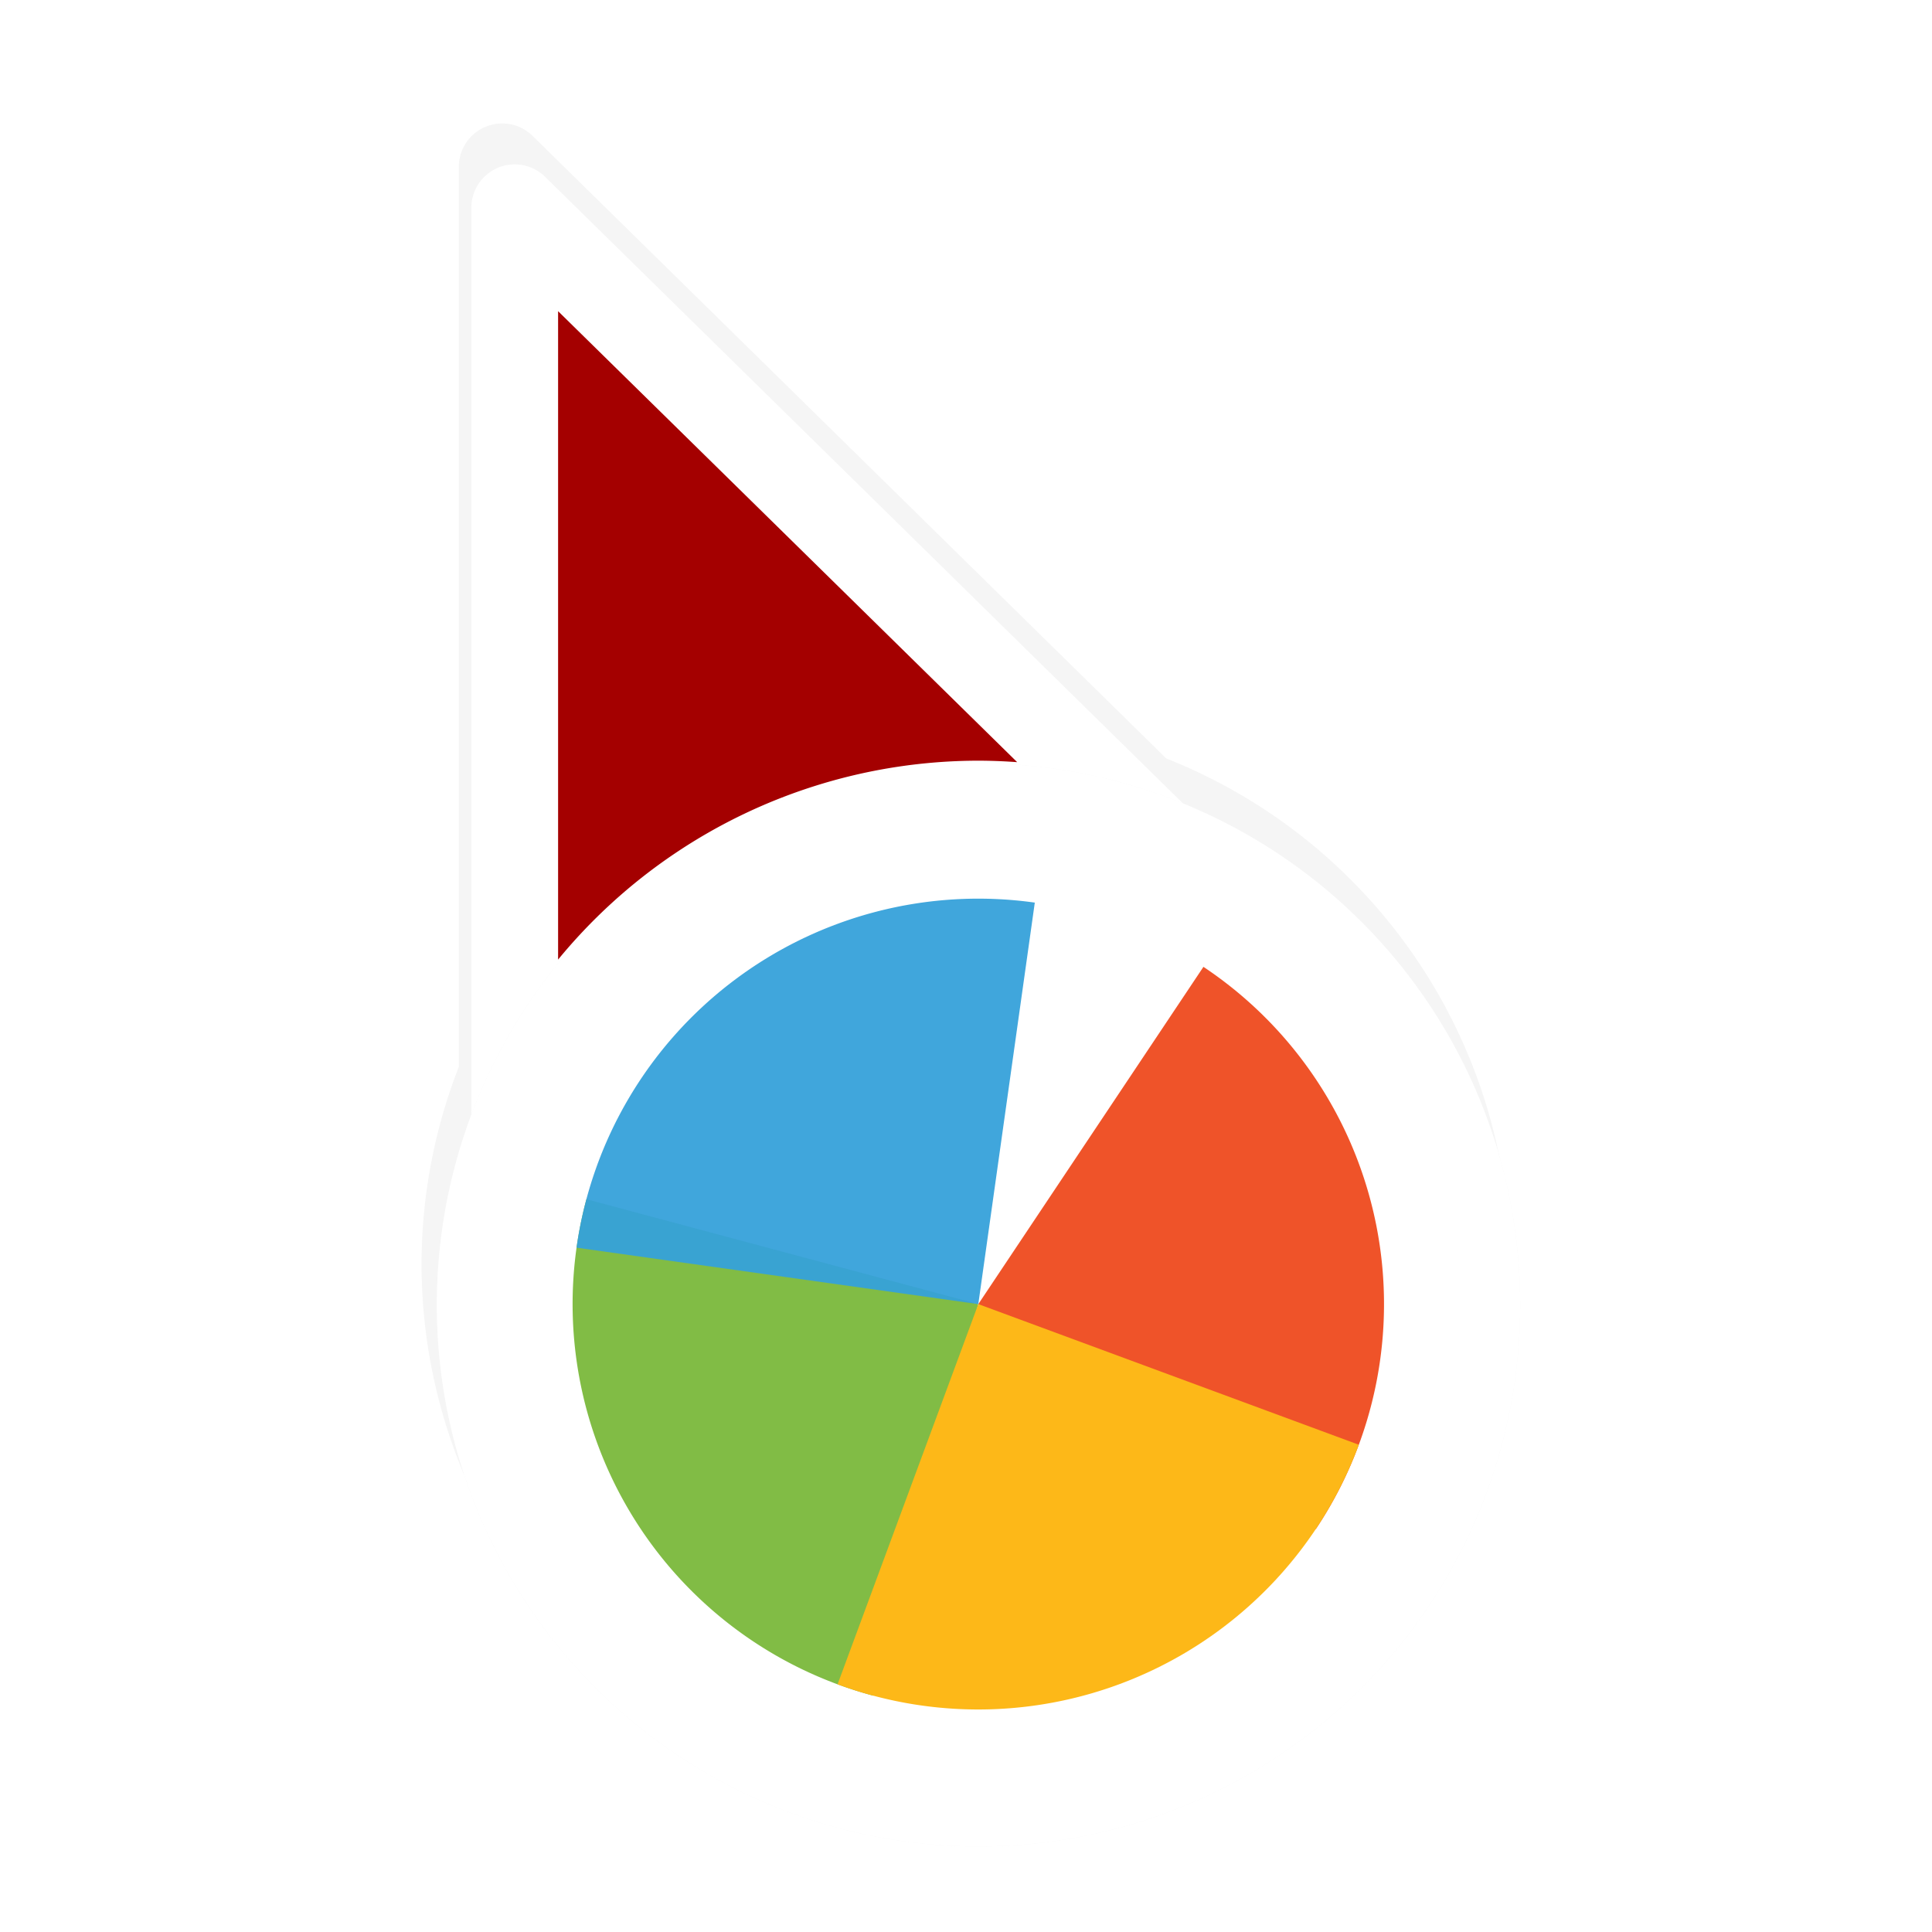 <?xml version="1.0" encoding="UTF-8" standalone="no"?>
<svg
   xmlns:dc="http://purl.org/dc/elements/1.1/"
   xmlns:cc="http://creativecommons.org/ns#"
   xmlns:rdf="http://www.w3.org/1999/02/22-rdf-syntax-ns#"
   xmlns:svg="http://www.w3.org/2000/svg"
   xmlns="http://www.w3.org/2000/svg"
   xmlns:sodipodi="http://sodipodi.sourceforge.net/DTD/sodipodi-0.dtd"
   xmlns:inkscape="http://www.inkscape.org/namespaces/inkscape"
   width="100"
   height="100"
   viewBox="0 0 75 75"
   version="1.1"
   id="svg2"
   inkscape:version="0.92.3 (unknown)"
   sodipodi:docname="progress-02.svg">
  <defs
     id="defs11">
    <clipPath
       id="clip1">
      <path
         id="path4225"
         d="m 17,10 14,0 0,20 -14,0 m 0,-20"
         inkscape:connector-curvature="0" />
    </clipPath>
    <clipPath
       id="clip2">
      <path
         id="path4228"
         d="m 41.895,19.992 c 0,10.582 -8.02,19.16 -17.895,19.16 -9.875,0 -17.891,-8.574 -17.891,-19.16 0,-10.586 8.02,-19.16 17.891,-19.16 9.879,0 17.895,8.574 17.895,19.16 m 0,0"
         inkscape:connector-curvature="0" />
    </clipPath>
    <filter
       height="1.277"
       y="-0.139"
       width="1.442"
       x="-0.221"
       id="filter838"
       style="color-interpolation-filters:sRGB"
       inkscape:collect="always">
      <feGaussianBlur
         id="feGaussianBlur840"
         stdDeviation="1.593"
         inkscape:collect="always" />
    </filter>
  </defs>
  <sodipodi:namedview
     pagecolor="#ffffff"
     bordercolor="#666666"
     borderopacity="1"
     objecttolerance="10"
     gridtolerance="10"
     guidetolerance="10"
     inkscape:pageopacity="0"
     inkscape:pageshadow="2"
     inkscape:window-width="1366"
     inkscape:window-height="658"
     id="namedview9"
     showgrid="true"
     inkscape:zoom="4.9307608"
     inkscape:cx="27.285452"
     inkscape:cy="49.188766"
     inkscape:window-x="0"
     inkscape:window-y="32"
     inkscape:window-maximized="1"
     inkscape:current-layer="g64"
     inkscape:pagecheckerboard="false">
    <inkscape:grid
       type="xygrid"
       id="grid20" />
  </sodipodi:namedview>
  <g
     transform="matrix(2.48,0,0,2.48,0.605,1.022)"
     id="g64">
    <g
       id="layer1"
       inkscape:label="Layer 1"
       transform="matrix(1.21,0,0,1.209,3.567,0.193)" />
    <g
       id="layer2"
       inkscape:label="Layer 2"
       transform="matrix(1.21,0,0,1.209,3.567,0.193)" />
    <path
       inkscape:connector-curvature="0"
       style="opacity:0.2;fill:#000000;fill-opacity:1;fill-rule:nonzero;stroke:#000000;stroke-width:1.497;stroke-linecap:round;stroke-linejoin:round;stroke-miterlimit:4;stroke-dasharray:none;stroke-opacity:1;filter:url(#filter838)"
       d="M 4.465,3.823 V 19.5 a 8.644,8.644 0 0 0 -0.643,3.254 8.644,8.644 0 0 0 8.645,8.645 8.644,8.644 0 0 0 8.645,-8.645 8.644,8.644 0 0 0 -5.6,-8.078 z m 7.328,10.318 a 8.644,8.644 0 0 0 -0.35,0.041 8.644,8.644 0 0 1 0.35,-0.041 z m -0.863,0.111 a 8.644,8.644 0 0 0 -0.309,0.068 8.644,8.644 0 0 1 0.309,-0.068 z m -0.852,0.199 a 8.644,8.644 0 0 0 -0.221,0.072 8.644,8.644 0 0 1 0.221,-0.072 z m -0.826,0.283 a 8.644,8.644 0 0 0 -0.166,0.074 8.644,8.644 0 0 1 0.166,-0.074 z m -0.793,0.367 a 8.644,8.644 0 0 0 -0.102,0.059 8.644,8.644 0 0 1 0.102,-0.059 z m -0.74,0.436 a 8.644,8.644 0 0 0 -0.131,0.094 8.644,8.644 0 0 1 0.131,-0.094 z m -0.693,0.506 a 8.644,8.644 0 0 0 -0.117,0.104 8.644,8.644 0 0 1 0.117,-0.104 z"
       id="path821"
       transform="matrix(0.907,0,0,0.907,3.567,-1.268)" />
    <path
       inkscape:connector-curvature="0"
       style="fill:#a40000;fill-opacity:1;fill-rule:nonzero;stroke:#ffffff;stroke-width:1.358;stroke-linecap:round;stroke-linejoin:round;stroke-miterlimit:4;stroke-dasharray:none;stroke-opacity:1"
       d="M 7.813,2.84 V 17.062 a 7.843,7.841 0 0 1 7.26,-4.888 7.843,7.841 0 0 1 2.763,0.512 z"
       id="path5-3-3" />
    <ellipse
       style="opacity:1;fill:none;fill-opacity:1;stroke:#f9f9f9;stroke-width:1.272;stroke-linecap:round;stroke-linejoin:round;stroke-miterlimit:4;stroke-dasharray:none;stroke-dashoffset:0;stroke-opacity:1;paint-order:markers fill stroke"
       id="path814"
       cx="15.073"
       cy="20.014"
       rx="7.843"
       ry="7.841" />
    <ellipse
       cy="20.014"
       cx="15.073"
       id="circle837"
       style="opacity:1;fill:#ffffff;fill-opacity:1;stroke:#ffffff;stroke-width:1.272;stroke-linecap:round;stroke-linejoin:round;stroke-miterlimit:4;stroke-dasharray:none;stroke-dashoffset:0;stroke-opacity:1;paint-order:markers fill stroke"
       rx="7.843"
       ry="7.841" />
    <g
       id="layer1-0"
       inkscape:label="Layer 1"
       transform="matrix(1.21,0,0,1.209,24.069,-12.312)" />
    <g
       id="layer1-6"
       inkscape:label="Layer 1"
       transform="matrix(1.21,0,0,1.209,35.365,-24.589)" />
    <g
       id="layer1-06"
       inkscape:label="Layer 1"
       transform="matrix(1.21,0,0,1.209,40.311,15.82)" />
    <g
       id="layer1-69"
       inkscape:label="Layer 1"
       transform="matrix(1.21,0,0,1.209,41.928,17.051)" />
    <g
       id="layer1-8"
       inkscape:label="Layer 1"
       transform="matrix(1.21,0,0,1.209,32.06,20.34)" />
    <g
       id="layer1-04"
       inkscape:label="Layer 1"
       transform="matrix(1.21,0,0,1.209,53.621,30.278)" />
    <g
       id="layer1-2"
       inkscape:label="Layer 1"
       transform="matrix(1.21,0,0,1.209,-24.661,13.183)" />
    <g
       id="layer1-61"
       inkscape:label="Layer 1"
       transform="matrix(1.21,0,0,1.209,48.143,7.049)" />
    <g
       id="layer1-7"
       inkscape:label="Layer 1"
       transform="matrix(1.21,0,0,1.209,34.062,6.86)" />
    <g
       id="layer2-3"
       inkscape:label="Layer 2"
       transform="matrix(1.21,0,0,1.209,34.062,6.86)" />
    <g
       id="layer1-0-3"
       inkscape:label="Layer 1"
       transform="matrix(1.21,0,0,1.209,54.564,-5.644)" />
    <g
       id="layer1-6-1"
       inkscape:label="Layer 1"
       transform="matrix(1.21,0,0,1.209,65.86,-17.921)" />
    <g
       id="layer1-06-9"
       inkscape:label="Layer 1"
       transform="matrix(1.21,0,0,1.209,70.806,22.487)" />
    <g
       id="layer1-69-4"
       inkscape:label="Layer 1"
       transform="matrix(1.21,0,0,1.209,72.423,23.719)" />
    <g
       id="layer1-8-7"
       inkscape:label="Layer 1"
       transform="matrix(1.21,0,0,1.209,62.555,27.007)" />
    <g
       id="layer1-04-8"
       inkscape:label="Layer 1"
       transform="matrix(1.21,0,0,1.209,84.116,36.945)" />
    <g
       id="layer1-3"
       inkscape:label="Layer 1"
       transform="matrix(1.21,0,0,1.209,49.492,5.808)" />
    <g
       id="layer2-7"
       inkscape:label="Layer 2"
       transform="matrix(1.21,0,0,1.209,49.492,5.808)" />
    <g
       id="layer1-615"
       inkscape:label="Layer 1"
       transform="matrix(1.21,0,0,1.209,26.482,-1.797)" />
    <g
       id="layer1-77"
       inkscape:label="Layer 1"
       transform="matrix(1.21,0,0,1.209,-19.452,2.813)" />
    <g
       id="layer1-1"
       inkscape:label="Layer 1"
       transform="matrix(1.21,0,0,1.209,64.604,-22.346)" />
    <g
       id="layer2-2"
       inkscape:label="Layer 2"
       transform="matrix(1.21,0,0,1.209,64.604,-22.346)" />
    <g
       id="layer1-0-6"
       inkscape:label="Layer 1"
       transform="matrix(1.21,0,0,1.209,85.106,-34.851)" />
    <g
       id="layer1-6-0"
       inkscape:label="Layer 1"
       transform="matrix(1.21,0,0,1.209,96.402,-47.128)" />
    <g
       id="layer1-06-6"
       inkscape:label="Layer 1"
       transform="matrix(1.21,0,0,1.209,101.348,-6.72)" />
    <g
       id="layer1-69-2"
       inkscape:label="Layer 1"
       transform="matrix(1.21,0,0,1.209,102.965,-5.488)" />
    <g
       id="layer1-8-6"
       inkscape:label="Layer 1"
       transform="matrix(1.21,0,0,1.209,93.097,-2.2)" />
    <g
       id="layer1-04-1"
       inkscape:label="Layer 1"
       transform="matrix(1.21,0,0,1.209,114.658,7.738)" />
    <g
       id="layer1-2-8"
       inkscape:label="Layer 1"
       transform="matrix(1.21,0,0,1.209,36.375,-9.356)" />
    <g
       id="layer1-61-7"
       inkscape:label="Layer 1"
       transform="matrix(1.21,0,0,1.209,109.18,-15.49)" />
    <g
       id="layer1-7-9"
       inkscape:label="Layer 1"
       transform="matrix(1.21,0,0,1.209,95.099,-15.679)" />
    <g
       id="layer2-3-2"
       inkscape:label="Layer 2"
       transform="matrix(1.21,0,0,1.209,95.099,-15.679)" />
    <g
       id="layer1-0-3-0"
       inkscape:label="Layer 1"
       transform="matrix(1.21,0,0,1.209,115.601,-28.184)" />
    <g
       id="layer1-6-1-2"
       inkscape:label="Layer 1"
       transform="matrix(1.21,0,0,1.209,126.897,-40.46)" />
    <g
       id="layer1-06-9-3"
       inkscape:label="Layer 1"
       transform="matrix(1.21,0,0,1.209,131.843,-0.052)" />
    <g
       id="layer1-69-4-7"
       inkscape:label="Layer 1"
       transform="matrix(1.21,0,0,1.209,133.46,1.179)" />
    <g
       id="layer1-8-7-5"
       inkscape:label="Layer 1"
       transform="matrix(1.21,0,0,1.209,123.592,4.468)" />
    <g
       id="layer1-04-8-9"
       inkscape:label="Layer 1"
       transform="matrix(1.21,0,0,1.209,145.153,14.406)" />
    <g
       id="layer1-3-2"
       inkscape:label="Layer 1"
       transform="matrix(1.21,0,0,1.209,110.529,-16.731)" />
    <g
       id="layer2-7-2"
       inkscape:label="Layer 2"
       transform="matrix(1.21,0,0,1.209,110.529,-16.731)" />
    <g
       id="layer1-615-9"
       inkscape:label="Layer 1"
       transform="matrix(1.21,0,0,1.209,87.519,-24.337)" />
    <g
       id="layer1-77-7"
       inkscape:label="Layer 1"
       transform="matrix(1.21,0,0,1.209,41.584,-19.726)" />
    <g
       id="layer1-75"
       inkscape:label="Layer 1"
       transform="matrix(1.21,0,0,1.209,17.655,-17.08)" />
    <g
       id="layer1-5"
       inkscape:label="Layer 1"
       transform="matrix(1.21,0,0,1.209,41.376,-21.022)" />
    <g
       id="layer1-78"
       inkscape:label="Layer 1"
       transform="matrix(1.21,0,0,1.209,87.287,-45.024)" />
    <g
       id="layer2-4"
       inkscape:label="Layer 2"
       transform="matrix(1.21,0,0,1.209,87.287,-45.024)" />
    <g
       id="layer1-0-1"
       inkscape:label="Layer 1"
       transform="matrix(1.21,0,0,1.209,107.789,-57.529)" />
    <g
       id="layer1-6-06"
       inkscape:label="Layer 1"
       transform="matrix(1.21,0,0,1.209,119.085,-69.805)" />
    <g
       id="layer1-06-3"
       inkscape:label="Layer 1"
       transform="matrix(1.21,0,0,1.209,124.032,-29.397)" />
    <g
       id="layer1-69-20"
       inkscape:label="Layer 1"
       transform="matrix(1.21,0,0,1.209,125.648,-28.165)" />
    <g
       id="layer1-8-61"
       inkscape:label="Layer 1"
       transform="matrix(1.21,0,0,1.209,115.781,-24.877)" />
    <g
       id="layer1-04-5"
       inkscape:label="Layer 1"
       transform="matrix(1.21,0,0,1.209,137.341,-14.939)" />
    <g
       id="layer1-2-5"
       inkscape:label="Layer 1"
       transform="matrix(1.21,0,0,1.209,59.059,-32.034)" />
    <g
       id="layer1-61-4"
       inkscape:label="Layer 1"
       transform="matrix(1.21,0,0,1.209,131.863,-38.168)" />
    <g
       id="layer1-7-7"
       inkscape:label="Layer 1"
       transform="matrix(1.21,0,0,1.209,117.782,-38.356)" />
    <g
       id="layer2-3-6"
       inkscape:label="Layer 2"
       transform="matrix(1.21,0,0,1.209,117.782,-38.356)" />
    <g
       id="layer1-0-3-5"
       inkscape:label="Layer 1"
       transform="matrix(1.21,0,0,1.209,138.284,-50.861)" />
    <g
       id="layer1-6-1-6"
       inkscape:label="Layer 1"
       transform="matrix(1.21,0,0,1.209,149.58,-63.138)" />
    <g
       id="layer1-06-9-9"
       inkscape:label="Layer 1"
       transform="matrix(1.21,0,0,1.209,154.527,-22.73)" />
    <g
       id="layer1-69-4-3"
       inkscape:label="Layer 1"
       transform="matrix(1.21,0,0,1.209,156.143,-21.498)" />
    <g
       id="layer1-8-7-7"
       inkscape:label="Layer 1"
       transform="matrix(1.21,0,0,1.209,146.276,-18.21)" />
    <g
       id="layer1-04-8-4"
       inkscape:label="Layer 1"
       transform="matrix(1.21,0,0,1.209,167.836,-8.272)" />
    <g
       id="layer1-3-5"
       inkscape:label="Layer 1"
       transform="matrix(1.21,0,0,1.209,133.212,-39.409)" />
    <g
       id="layer2-7-25"
       inkscape:label="Layer 2"
       transform="matrix(1.21,0,0,1.209,133.212,-39.409)" />
    <g
       id="layer1-615-4"
       inkscape:label="Layer 1"
       transform="matrix(1.21,0,0,1.209,110.202,-47.014)" />
    <g
       id="layer1-77-74"
       inkscape:label="Layer 1"
       transform="matrix(1.21,0,0,1.209,64.268,-42.404)" />
    <g
       id="layer1-75-4"
       inkscape:label="Layer 1"
       transform="matrix(1.21,0,0,1.209,40.338,-39.757)" />
    <g
       id="layer1-5-3"
       inkscape:label="Layer 1"
       transform="matrix(1.21,0,0,1.209,64.059,-43.7)" />
    <g
       id="layer1-31"
       inkscape:label="Layer 1"
       transform="matrix(1.21,0,0,1.209,39.86,-1.329)" />
    <g
       id="layer1-4"
       inkscape:label="Layer 1"
       transform="matrix(1.21,0,0,1.209,-26.375,-2.528)" />
    <g
       id="layer2-8"
       inkscape:label="Layer 2"
       transform="matrix(1.21,0,0,1.209,-26.375,-2.528)" />
    <g
       id="layer1-6159"
       inkscape:label="Layer 1"
       transform="matrix(1.21,0,0,1.209,32.635,-1.552)" />
    <g
       id="layer2-49"
       inkscape:label="Layer 2"
       transform="matrix(1.21,0,0,1.209,32.635,-1.552)" />
    <g
       id="layer1-67"
       inkscape:label="Layer 1"
       transform="matrix(1.21,0,0,1.209,35.303,-3.962)" />
    <g
       id="layer2-36"
       inkscape:label="Layer 2"
       transform="matrix(1.21,0,0,1.209,35.303,-3.962)" />
    <g
       id="layer1-39"
       inkscape:label="Layer 1"
       transform="matrix(1.21,0,0,1.209,29.743,-5.088)" />
    <g
       id="layer1-15"
       inkscape:label="Layer 1"
       transform="matrix(1.21,0,0,1.209,32.431,0.874)" />
    <g
       id="layer2-9"
       inkscape:label="Layer 2"
       transform="matrix(1.303,0,0,1.302,3.727,-0.729)">
      <g
         style="opacity:0.98"
         inkscape:label="1"
         id="layer2-5"
         transform="matrix(0.582,0,0,0.582,1.721,8.938)">
        <path
           style="fill:#7ebb41;fill-opacity:1;stroke-width:0.75"
           d="M 9.833,20.089 12,12 3.911,9.833 A 8.375,8.375 0 0 0 9.833,20.089 Z"
           id="path3804-3"
           inkscape:connector-curvature="0" />
        <path
           inkscape:connector-curvature="0"
           id="path3795-5"
           d="M 13.166,3.707 12,12 3.707,10.834 a 8.375,8.375 0 0 1 9.459,-7.128 z"
           style="fill:#329fd9;fill-opacity:0.949;stroke-width:0.75" />
        <path
           style="fill:#ef5025;fill-opacity:1;stroke-width:0.75"
           d="M 16.647,5.033 12,12 18.967,16.647 A 8.375,8.375 0 0 0 16.647,5.033 Z"
           id="path3800-6"
           inkscape:connector-curvature="0" />
        <path
           inkscape:connector-curvature="0"
           id="path3802-2"
           d="M 9.095,19.854 12,12 19.854,14.905 A 8.375,8.375 0 0 1 9.095,19.854 Z"
           style="fill:#fdb713;fill-opacity:1;stroke-width:0.75" />
      </g>
    </g>
    <g
       id="layer1-47"
       inkscape:label="Layer 1"
       transform="matrix(1.21,0,0,1.209,32.124,-2.011)" />
    <g
       id="layer1-74"
       inkscape:label="Layer 1"
       transform="matrix(1.21,0,0,1.209,32.971,0.233)" />
    <g
       id="layer1-64"
       inkscape:label="Layer 1"
       transform="matrix(1.21,0,0,1.209,29.783,-1.818)" />
    <g
       id="layer2-33"
       inkscape:label="Layer 2"
       transform="matrix(1.21,0,0,1.209,29.783,-1.818)" />
    <g
       id="layer1-692"
       inkscape:label="Layer 1"
       transform="matrix(1.21,0,0,1.209,42.699,0.561)" />
    <g
       id="layer1-80"
       inkscape:label="Layer 1"
       transform="matrix(1.21,0,0,1.209,36.799,-2.458)" />
    <g
       id="layer1-62"
       inkscape:label="Layer 1"
       transform="matrix(1.21,0,0,1.209,28.945,1.162)" />
    <g
       id="layer1-9"
       inkscape:label="Layer 1"
       transform="matrix(1.21,0,0,1.209,38.087,0.81)" />
    <g
       id="layer1-91"
       inkscape:label="Layer 1"
       transform="matrix(1.21,0,0,1.209,31.961,1.566)" />
  </g>
  <style
     id="style3"
     type="text/css"><![CDATA[
	.st0{fill:#4B4B4B;}
]]></style>
</svg>
